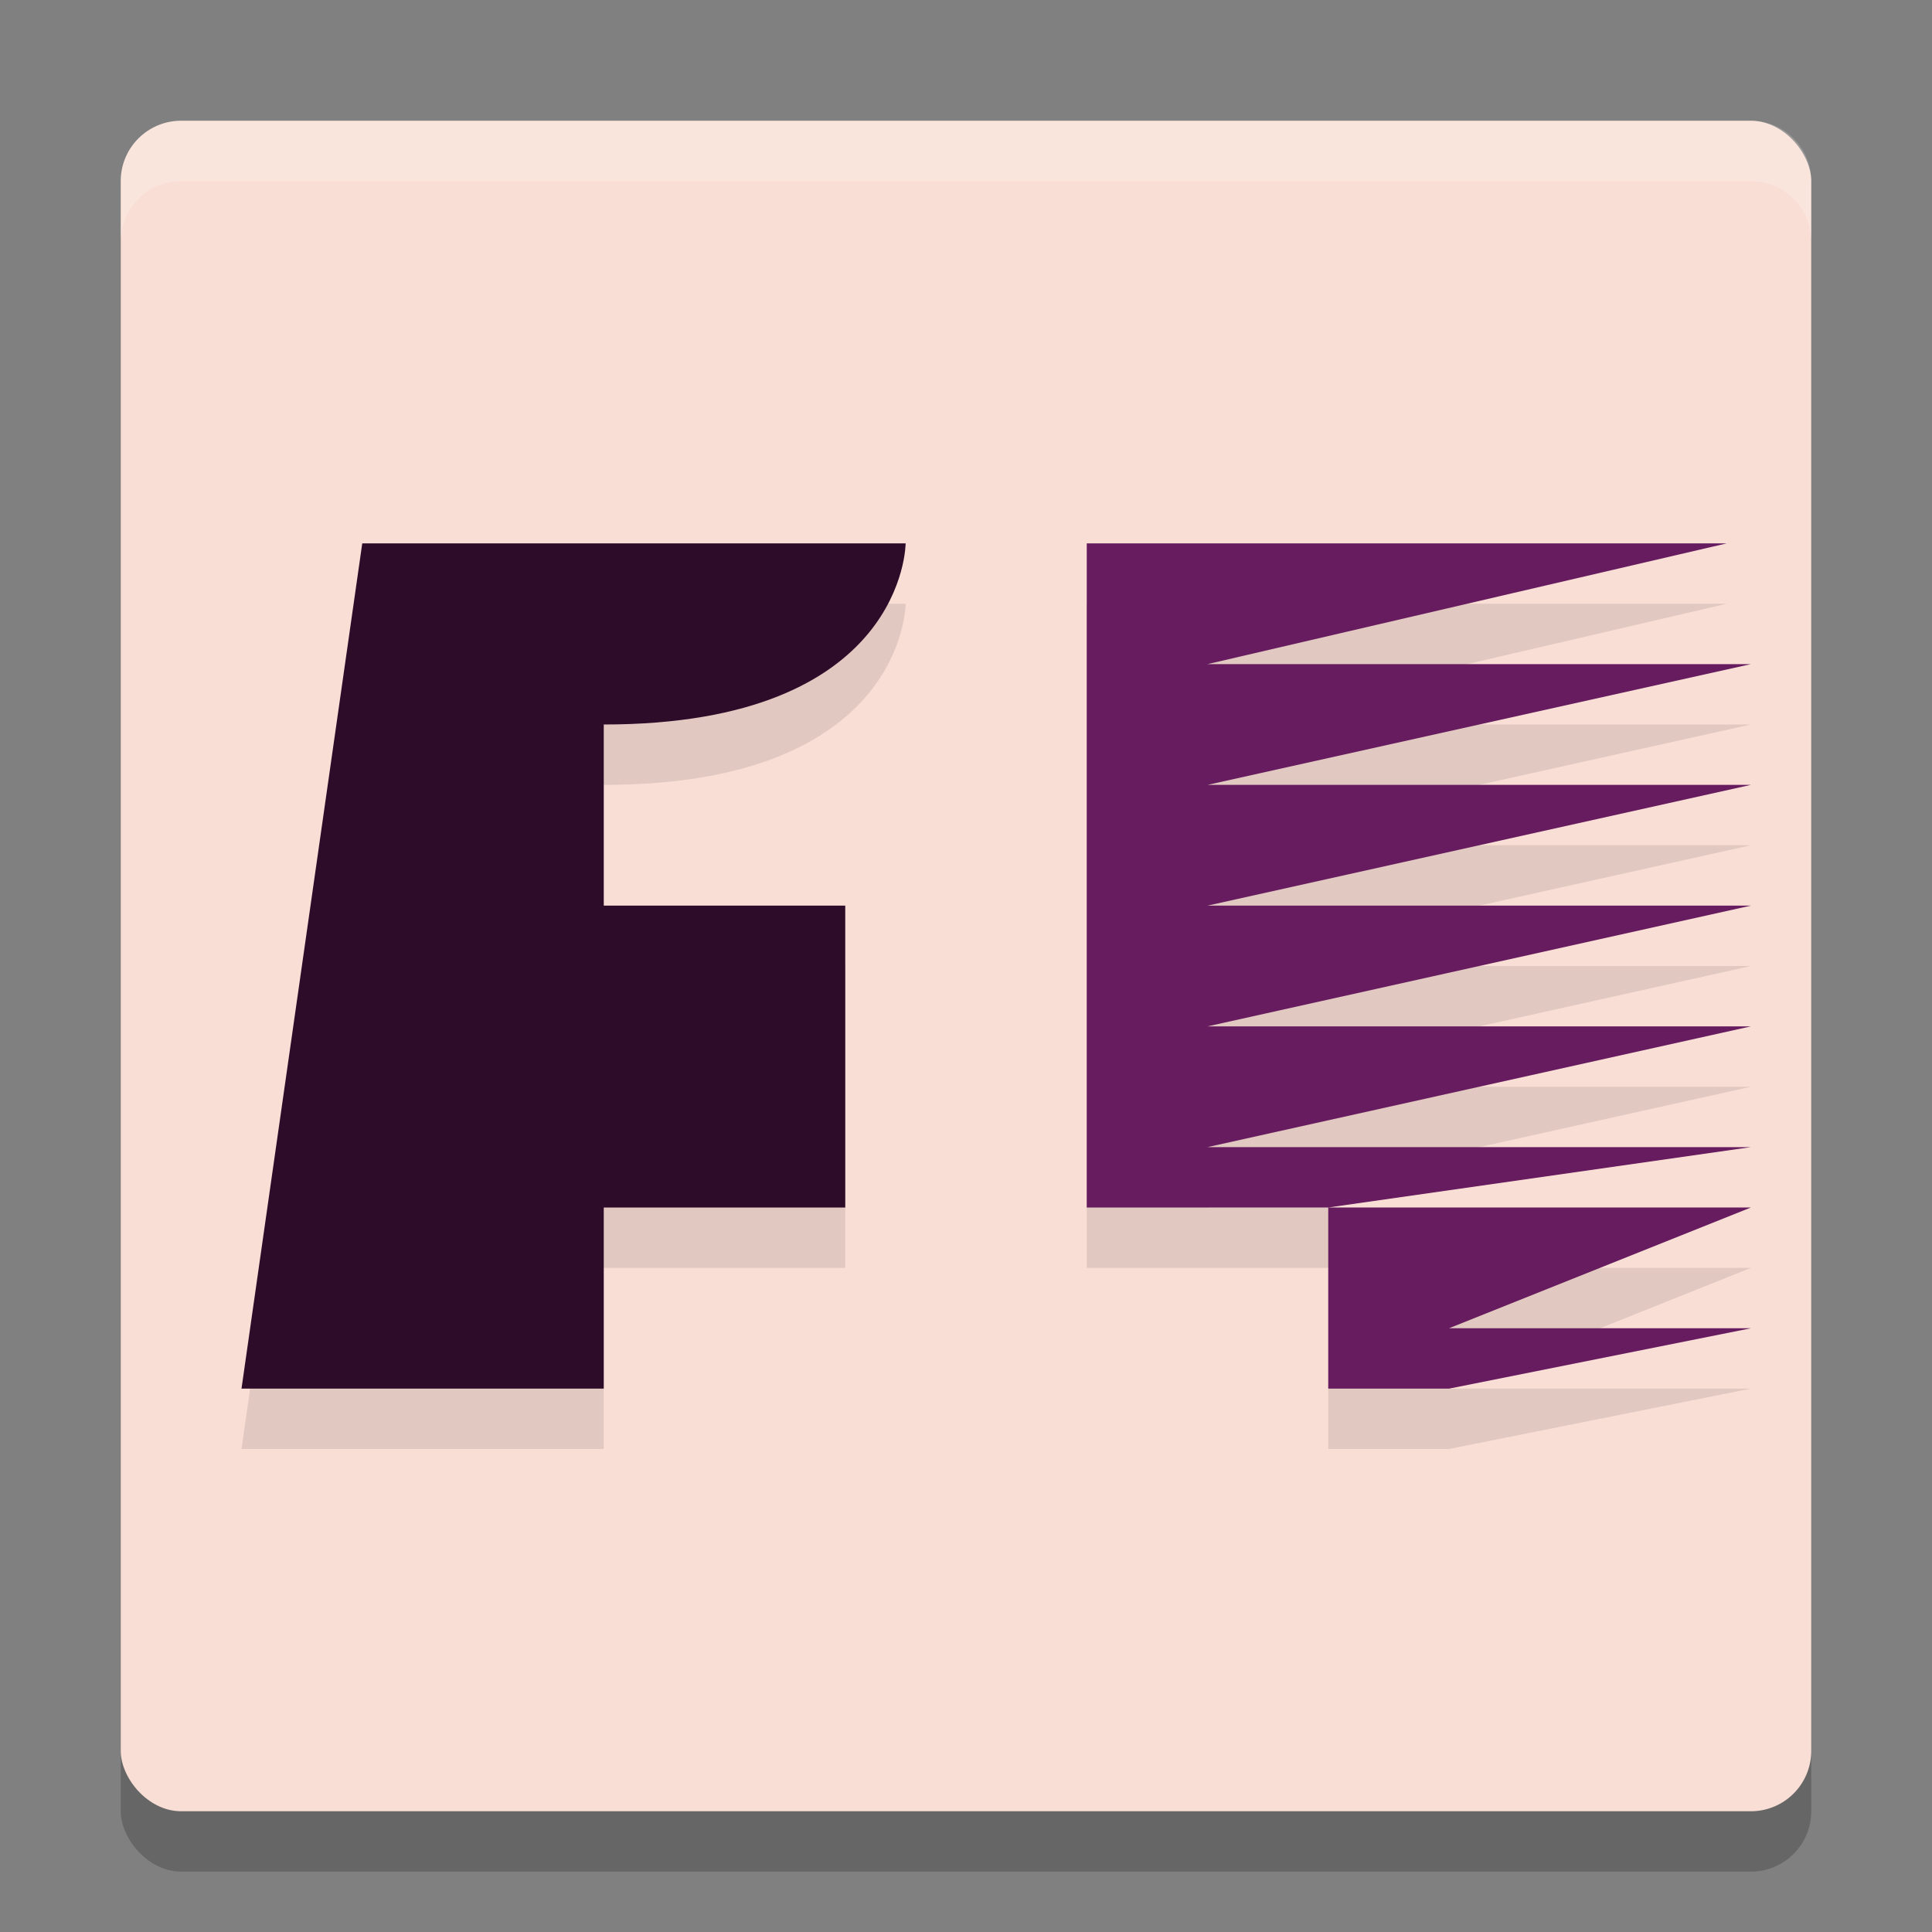 <svg width="32" height="32" version="1.1" xmlns="http://www.w3.org/2000/svg">
 <rect width="100%" height="100%" fill="#808080" stroke="none"/>
 <rect x="2" y="3" width="28" height="28" rx="1" ry="1" style="opacity:.2"/>
 <rect x="2" y="2" width="28" height="28" rx="1" ry="1" style="fill:#f9ded5"/>
 <path d="m6 10-2 14h6v-3h4v-5h-4v-3c5 0 5-3 5-3zm12 0v11h4l7-1h-9l9-2h-9l9-2h-9l9-2h-9l9-2h-9l8.6-2h-8.6zm4 11v3h2l5-1h-5l5-2z" style="opacity:.1"/>
 <path d="m6 9-2 14h6v-3h4v-5h-4v-3c5 0 5-3 5-3h-9z" style="fill:#2d0c2a"/>
 <path d="m3 2c-0.554 0-1 0.446-1 1v1c0-0.554 0.446-1 1-1h26c0.554 0 1 0.446 1 1v-1c0-0.554-0.446-1-1-1z" style="fill:#ffffff;opacity:.2"/>
 <path d="m18 9v4 7h4l7-1h-9l9-2h-9l9-2h-9l9-2h-9l9-2h-9l8.6-2h-8.6-2zm4 11v3h2l5-1h-5l5-2h-7z" style="fill:#661c5f"/>
</svg>
